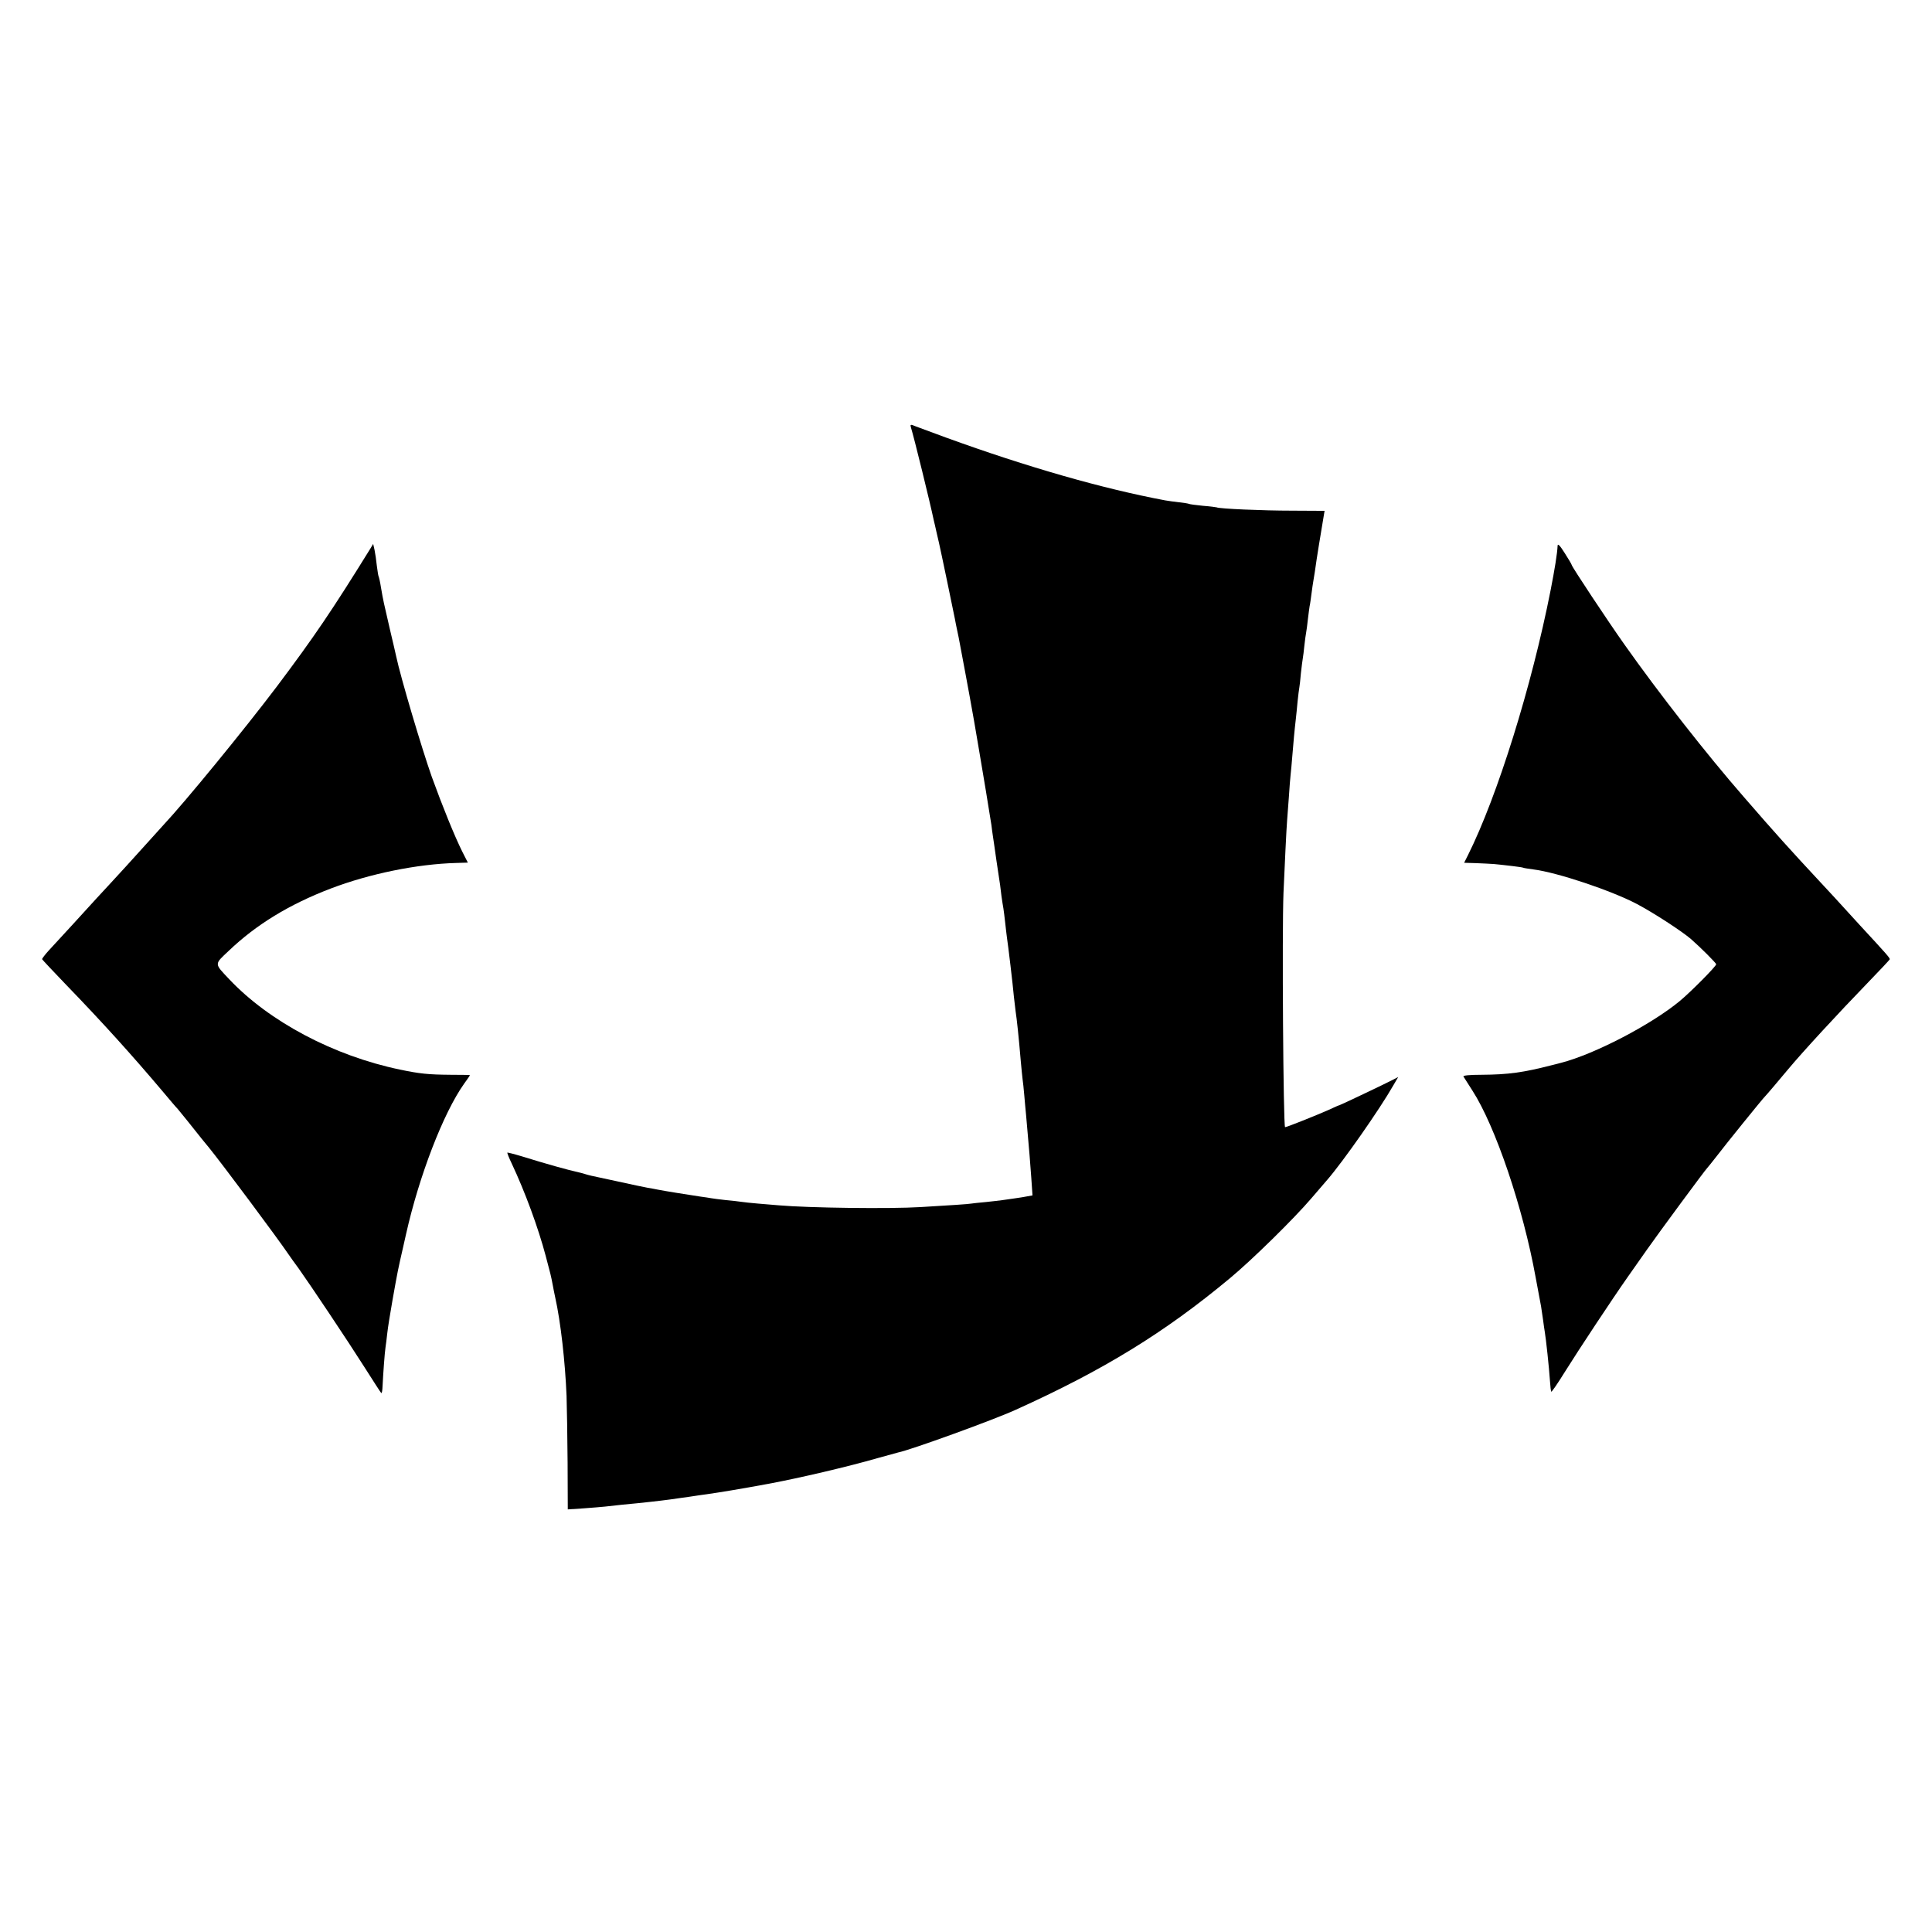 <?xml version="1.0" standalone="no"?>
<!DOCTYPE svg PUBLIC "-//W3C//DTD SVG 20010904//EN"
 "http://www.w3.org/TR/2001/REC-SVG-20010904/DTD/svg10.dtd">
<svg version="1.0" xmlns="http://www.w3.org/2000/svg"
 width="1110pt" height="1110pt" viewBox="0 0 1110 1110"
 preserveAspectRatio="xMidYMid meet">
<g transform="translate(0,1110) scale(0.1,-0.1)"
fill="#000000" stroke="none">
<path d="M5234 8643 c17 -54 109 -428 131 -533 2 -8 9 -37 15 -65 6 -27 13
-57 15 -65 9 -38 86 -408 91 -435 3 -16 9 -48 14 -70 5 -22 11 -53 14 -70 3
-16 17 -91 31 -165 14 -74 37 -200 51 -280 14 -80 27 -156 29 -170 13 -74 67
-400 71 -430 2 -19 6 -46 8 -60 2 -14 12 -79 21 -145 10 -66 19 -129 21 -140
1 -11 5 -40 8 -65 4 -25 8 -56 11 -70 2 -14 7 -50 10 -80 3 -30 8 -68 10 -85
7 -45 34 -271 40 -340 4 -33 8 -71 10 -85 7 -45 18 -147 30 -290 4 -41 8 -86
10 -100 2 -14 7 -56 10 -95 3 -38 8 -88 10 -110 3 -34 9 -103 20 -230 1 -16 6
-76 10 -131 l7 -102 -28 -5 c-16 -3 -49 -9 -74 -12 -25 -4 -56 -8 -70 -10 -14
-2 -56 -7 -95 -11 -38 -3 -77 -8 -85 -9 -14 -3 -123 -10 -290 -20 -178 -11
-643 -5 -815 10 -27 2 -81 7 -120 10 -38 3 -81 8 -95 10 -14 2 -54 7 -90 10
-36 4 -74 9 -85 11 -10 2 -37 6 -60 9 -61 9 -217 34 -245 40 -14 3 -41 8 -60
11 -19 3 -96 20 -170 36 -74 16 -143 31 -153 33 -10 2 -27 7 -37 10 -10 3 -27
8 -37 10 -56 12 -182 47 -327 92 -43 13 -80 22 -81 21 -2 -2 9 -30 25 -63 77
-164 152 -368 195 -530 27 -101 31 -116 41 -170 3 -16 9 -48 14 -70 31 -138
57 -369 65 -565 2 -63 5 -236 6 -384 l1 -268 91 6 c51 4 106 8 122 10 17 2 62
7 100 11 111 10 223 23 275 30 14 2 45 6 70 10 25 3 56 8 70 10 14 2 45 7 70
10 71 10 193 30 355 60 178 33 463 100 625 147 58 16 112 31 120 33 71 14 548
187 675 245 507 229 856 444 1230 755 128 106 370 344 469 460 38 44 79 92 92
107 90 104 299 402 379 542 l28 48 -29 -15 c-50 -26 -305 -147 -309 -147 -3 0
-30 -12 -62 -27 -63 -28 -247 -102 -250 -99 -10 9 -18 1123 -9 1346 6 136 17
375 21 419 2 22 6 82 10 133 3 51 8 109 10 128 2 19 7 69 10 110 6 74 12 142
20 210 2 19 7 64 10 100 4 36 8 72 10 80 2 9 6 46 9 82 4 37 9 75 11 86 2 10
6 43 9 73 3 30 8 63 10 74 2 11 7 45 10 76 4 31 8 66 10 76 3 11 7 44 11 73 4
29 8 60 10 69 3 16 14 86 20 131 3 21 17 107 40 245 l5 30 -187 1 c-169 0
-419 11 -433 19 -3 1 -39 6 -79 9 -41 4 -77 9 -80 11 -4 2 -28 6 -56 9 -27 3
-63 8 -80 11 -358 67 -792 191 -1260 361 -82 30 -160 59 -173 64 -31 13 -34
13 -28 -7z"/>
<path d="M8949 7965 c-2 -46 -17 -137 -40 -255 -109 -554 -306 -1184 -474
-1521 l-23 -46 67 -2 c36 -1 82 -4 101 -5 74 -7 165 -18 170 -21 3 -2 29 -6
59 -10 137 -17 450 -122 596 -199 98 -52 256 -155 310 -201 57 -50 145 -138
145 -145 0 -12 -147 -160 -210 -212 -165 -136 -488 -304 -680 -354 -8 -2 -33
-8 -55 -14 -163 -42 -250 -54 -402 -55 -71 0 -109 -4 -105 -10 3 -5 26 -41 51
-80 133 -206 292 -676 364 -1075 9 -50 27 -145 31 -166 2 -12 7 -45 11 -74 4
-29 8 -61 10 -70 7 -39 25 -208 30 -283 2 -32 5 -60 8 -63 2 -2 37 48 77 113
80 128 273 420 363 548 31 44 80 114 109 155 63 90 338 463 347 470 3 3 28 34
56 70 47 62 263 329 275 340 5 4 87 101 132 155 85 102 284 318 463 503 66 68
121 127 122 130 3 7 -15 27 -172 197 -49 54 -97 106 -105 115 -8 9 -62 68
-120 130 -175 188 -261 283 -441 491 -212 243 -487 594 -686 876 -95 134 -303
448 -303 457 0 3 -18 34 -40 68 -27 43 -40 57 -41 43z"/>
<path d="M2129 7950 c-221 -357 -324 -509 -539 -795 -186 -246 -527 -663 -652
-796 -7 -8 -53 -59 -103 -114 -87 -97 -137 -151 -206 -226 -19 -20 -52 -56
-74 -80 -22 -24 -83 -91 -136 -149 -53 -58 -115 -125 -138 -150 -23 -25 -40
-48 -39 -51 2 -4 64 -70 138 -147 209 -216 381 -407 550 -607 46 -55 86 -102
90 -105 4 -4 101 -124 140 -174 8 -10 27 -33 41 -50 71 -87 392 -517 459 -616
8 -12 33 -47 56 -78 67 -94 283 -417 378 -567 49 -77 92 -144 96 -148 4 -4 7
14 8 40 3 63 12 192 17 223 2 14 7 50 10 80 3 30 17 116 30 190 30 169 32 178
60 300 2 8 10 44 18 80 75 334 214 695 333 863 19 26 34 48 34 50 0 1 -51 2
-113 2 -125 1 -176 6 -290 30 -379 79 -750 275 -980 519 -87 92 -87 84 -3 163
158 151 348 267 586 358 223 85 496 141 722 147 l66 2 -33 65 c-44 89 -112
256 -175 430 -57 162 -178 568 -204 691 -3 14 -19 84 -36 155 -36 155 -38 163
-51 239 -5 33 -12 62 -14 65 -2 4 -6 31 -10 61 -3 30 -9 71 -13 90 l-8 35 -15
-25z"/>
</g>
</svg>
